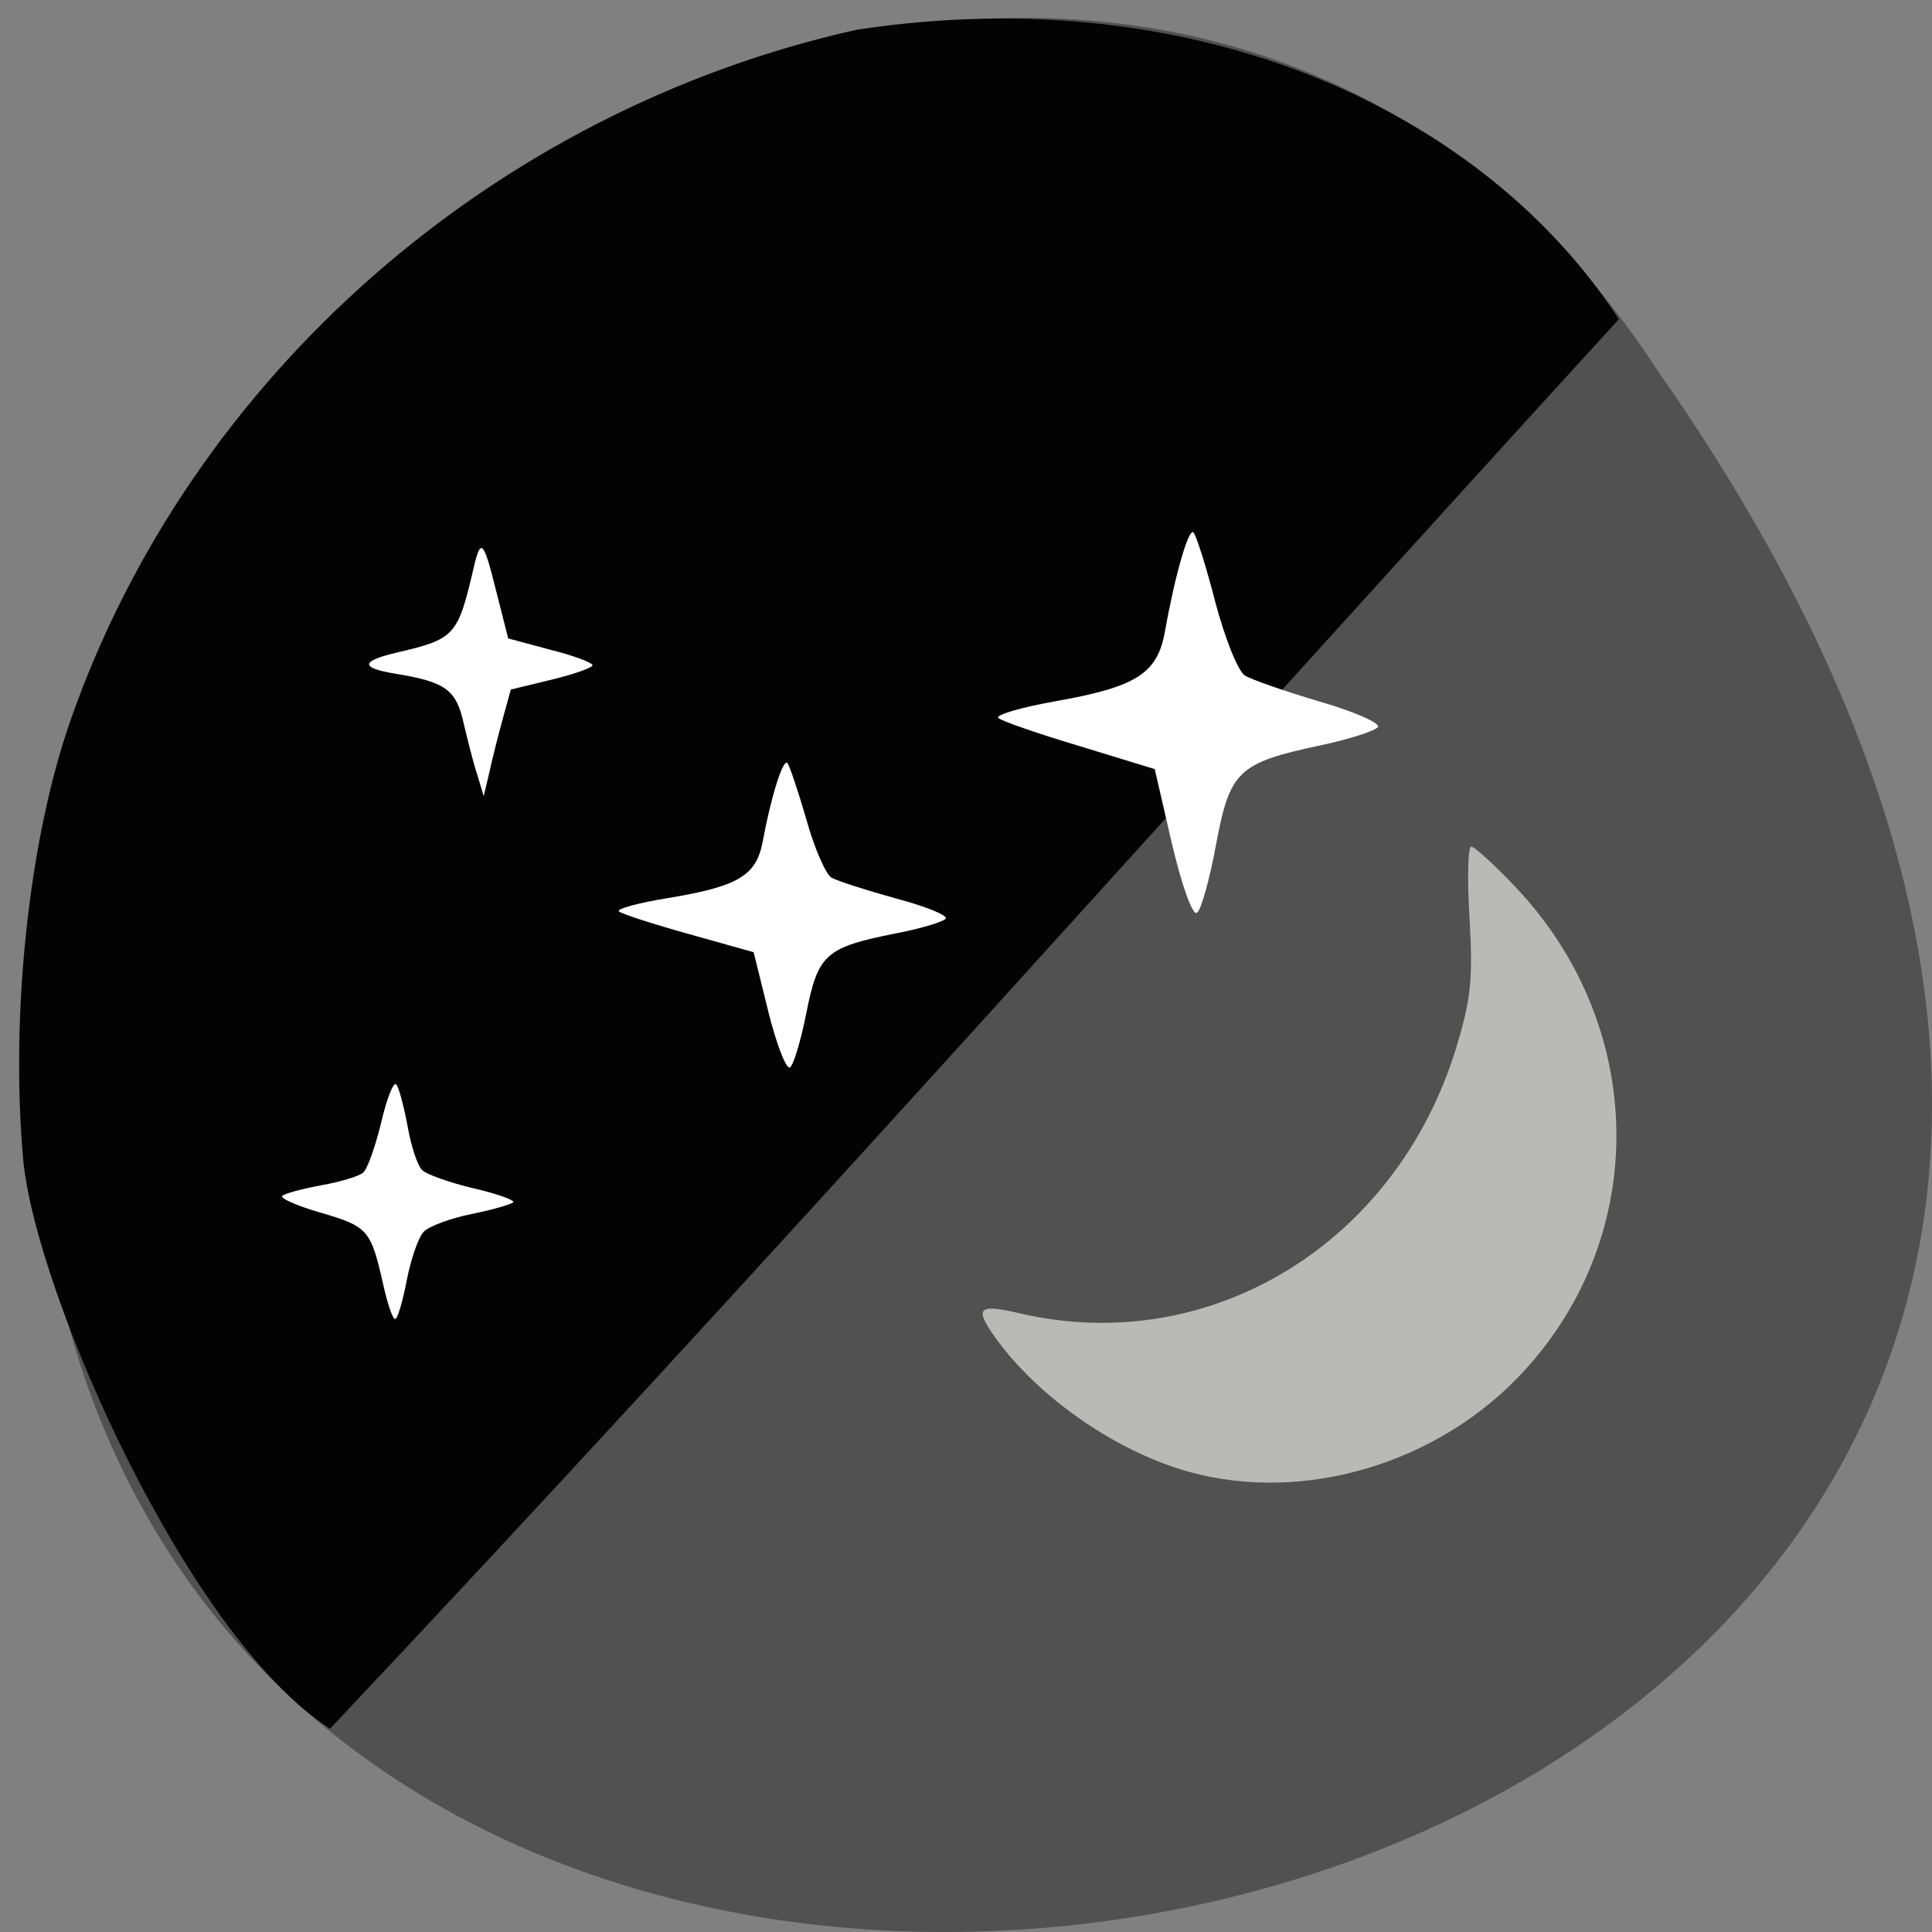 <svg xmlns="http://www.w3.org/2000/svg" viewBox="0 0 22 22"><rect x="0" y="0" width="22" height="22" fill="#808080" stroke="none"/><path d="m 18.875 4.219 c 13.59 19.41 -21.754 25.59 -18.246 4.961 c 1.855 -8.203 13.18 -12.738 18.246 -4.961" fill="#515151"/><path d="m 0.266 13.227 c -0.152 -1.668 0.063 -3.676 0.539 -5.03 c 1.371 -3.914 4.82 -6.938 8.953 -7.859 c 3.926 -0.594 7.168 0.969 8.676 3.297 c -5.121 5.605 -9.707 10.781 -14.676 16.05 c -1.629 -1.047 -3.34 -4.949 -3.492 -6.461" fill="#030303"/><g fill="#fff"><path d="m 5.438 8.832 c -0.043 -0.125 -0.109 -0.391 -0.156 -0.586 c -0.086 -0.395 -0.207 -0.48 -0.777 -0.574 c -0.402 -0.066 -0.402 -0.141 0 -0.238 c 0.676 -0.156 0.707 -0.191 0.887 -0.961 c 0.082 -0.355 0.113 -0.324 0.254 0.242 l 0.141 0.555 l 0.48 0.129 c 0.266 0.066 0.48 0.148 0.48 0.176 c 0 0.027 -0.207 0.102 -0.465 0.164 l -0.465 0.113 l -0.094 0.34 c -0.051 0.188 -0.121 0.461 -0.152 0.609 l -0.063 0.266"/><path d="m 4.367 14.641 c -0.145 -0.641 -0.172 -0.672 -0.715 -0.832 c -0.27 -0.078 -0.465 -0.164 -0.438 -0.191 c 0.027 -0.027 0.23 -0.082 0.445 -0.121 c 0.215 -0.039 0.43 -0.102 0.477 -0.145 c 0.047 -0.039 0.137 -0.293 0.203 -0.563 c 0.063 -0.273 0.141 -0.473 0.172 -0.441 c 0.031 0.031 0.086 0.242 0.129 0.469 c 0.039 0.227 0.113 0.453 0.164 0.504 c 0.047 0.051 0.313 0.145 0.59 0.211 c 0.273 0.063 0.477 0.137 0.449 0.16 c -0.027 0.023 -0.242 0.086 -0.477 0.133 c -0.234 0.047 -0.477 0.137 -0.539 0.199 c -0.063 0.063 -0.148 0.313 -0.195 0.555 c -0.047 0.242 -0.105 0.441 -0.133 0.441 c -0.027 0 -0.086 -0.172 -0.133 -0.383"/><path d="m 8.75 11.523 l -0.168 -0.68 l -0.738 -0.207 c -0.406 -0.113 -0.766 -0.23 -0.797 -0.258 c -0.031 -0.027 0.223 -0.098 0.563 -0.152 c 0.797 -0.133 1 -0.254 1.074 -0.637 c 0.094 -0.512 0.23 -0.945 0.281 -0.902 c 0.023 0.023 0.121 0.313 0.215 0.637 c 0.09 0.328 0.223 0.629 0.285 0.668 c 0.066 0.039 0.398 0.145 0.734 0.238 c 0.34 0.09 0.598 0.195 0.57 0.23 c -0.023 0.035 -0.277 0.113 -0.566 0.168 c -0.801 0.16 -0.887 0.234 -1.02 0.902 c -0.063 0.32 -0.148 0.602 -0.188 0.625 c -0.043 0.023 -0.152 -0.262 -0.246 -0.633"/><path d="m 13.344 9.602 l -0.195 -0.844 l -0.855 -0.262 c -0.473 -0.141 -0.887 -0.285 -0.926 -0.32 c -0.035 -0.035 0.258 -0.121 0.652 -0.191 c 0.926 -0.164 1.16 -0.316 1.246 -0.797 c 0.113 -0.637 0.27 -1.18 0.324 -1.125 c 0.031 0.031 0.145 0.387 0.25 0.797 c 0.109 0.41 0.258 0.785 0.336 0.832 c 0.074 0.047 0.457 0.18 0.852 0.297 c 0.391 0.113 0.691 0.246 0.664 0.289 c -0.031 0.043 -0.328 0.141 -0.664 0.211 c -0.93 0.199 -1.023 0.289 -1.18 1.125 c -0.074 0.402 -0.172 0.754 -0.219 0.781 c -0.051 0.031 -0.176 -0.328 -0.285 -0.793"/></g><path d="m 13.531 16.758 c -0.859 -0.242 -1.777 -0.895 -2.25 -1.602 c -0.176 -0.27 -0.113 -0.305 0.34 -0.199 c 2.164 0.5 4.289 -0.801 4.965 -3.039 c 0.164 -0.543 0.188 -0.773 0.148 -1.461 c -0.027 -0.449 -0.02 -0.816 0.02 -0.816 c 0.035 0 0.266 0.207 0.508 0.465 c 1.488 1.574 1.531 3.941 0.094 5.504 c -0.965 1.055 -2.508 1.516 -3.824 1.148" fill="#b9b9b8"/></svg>